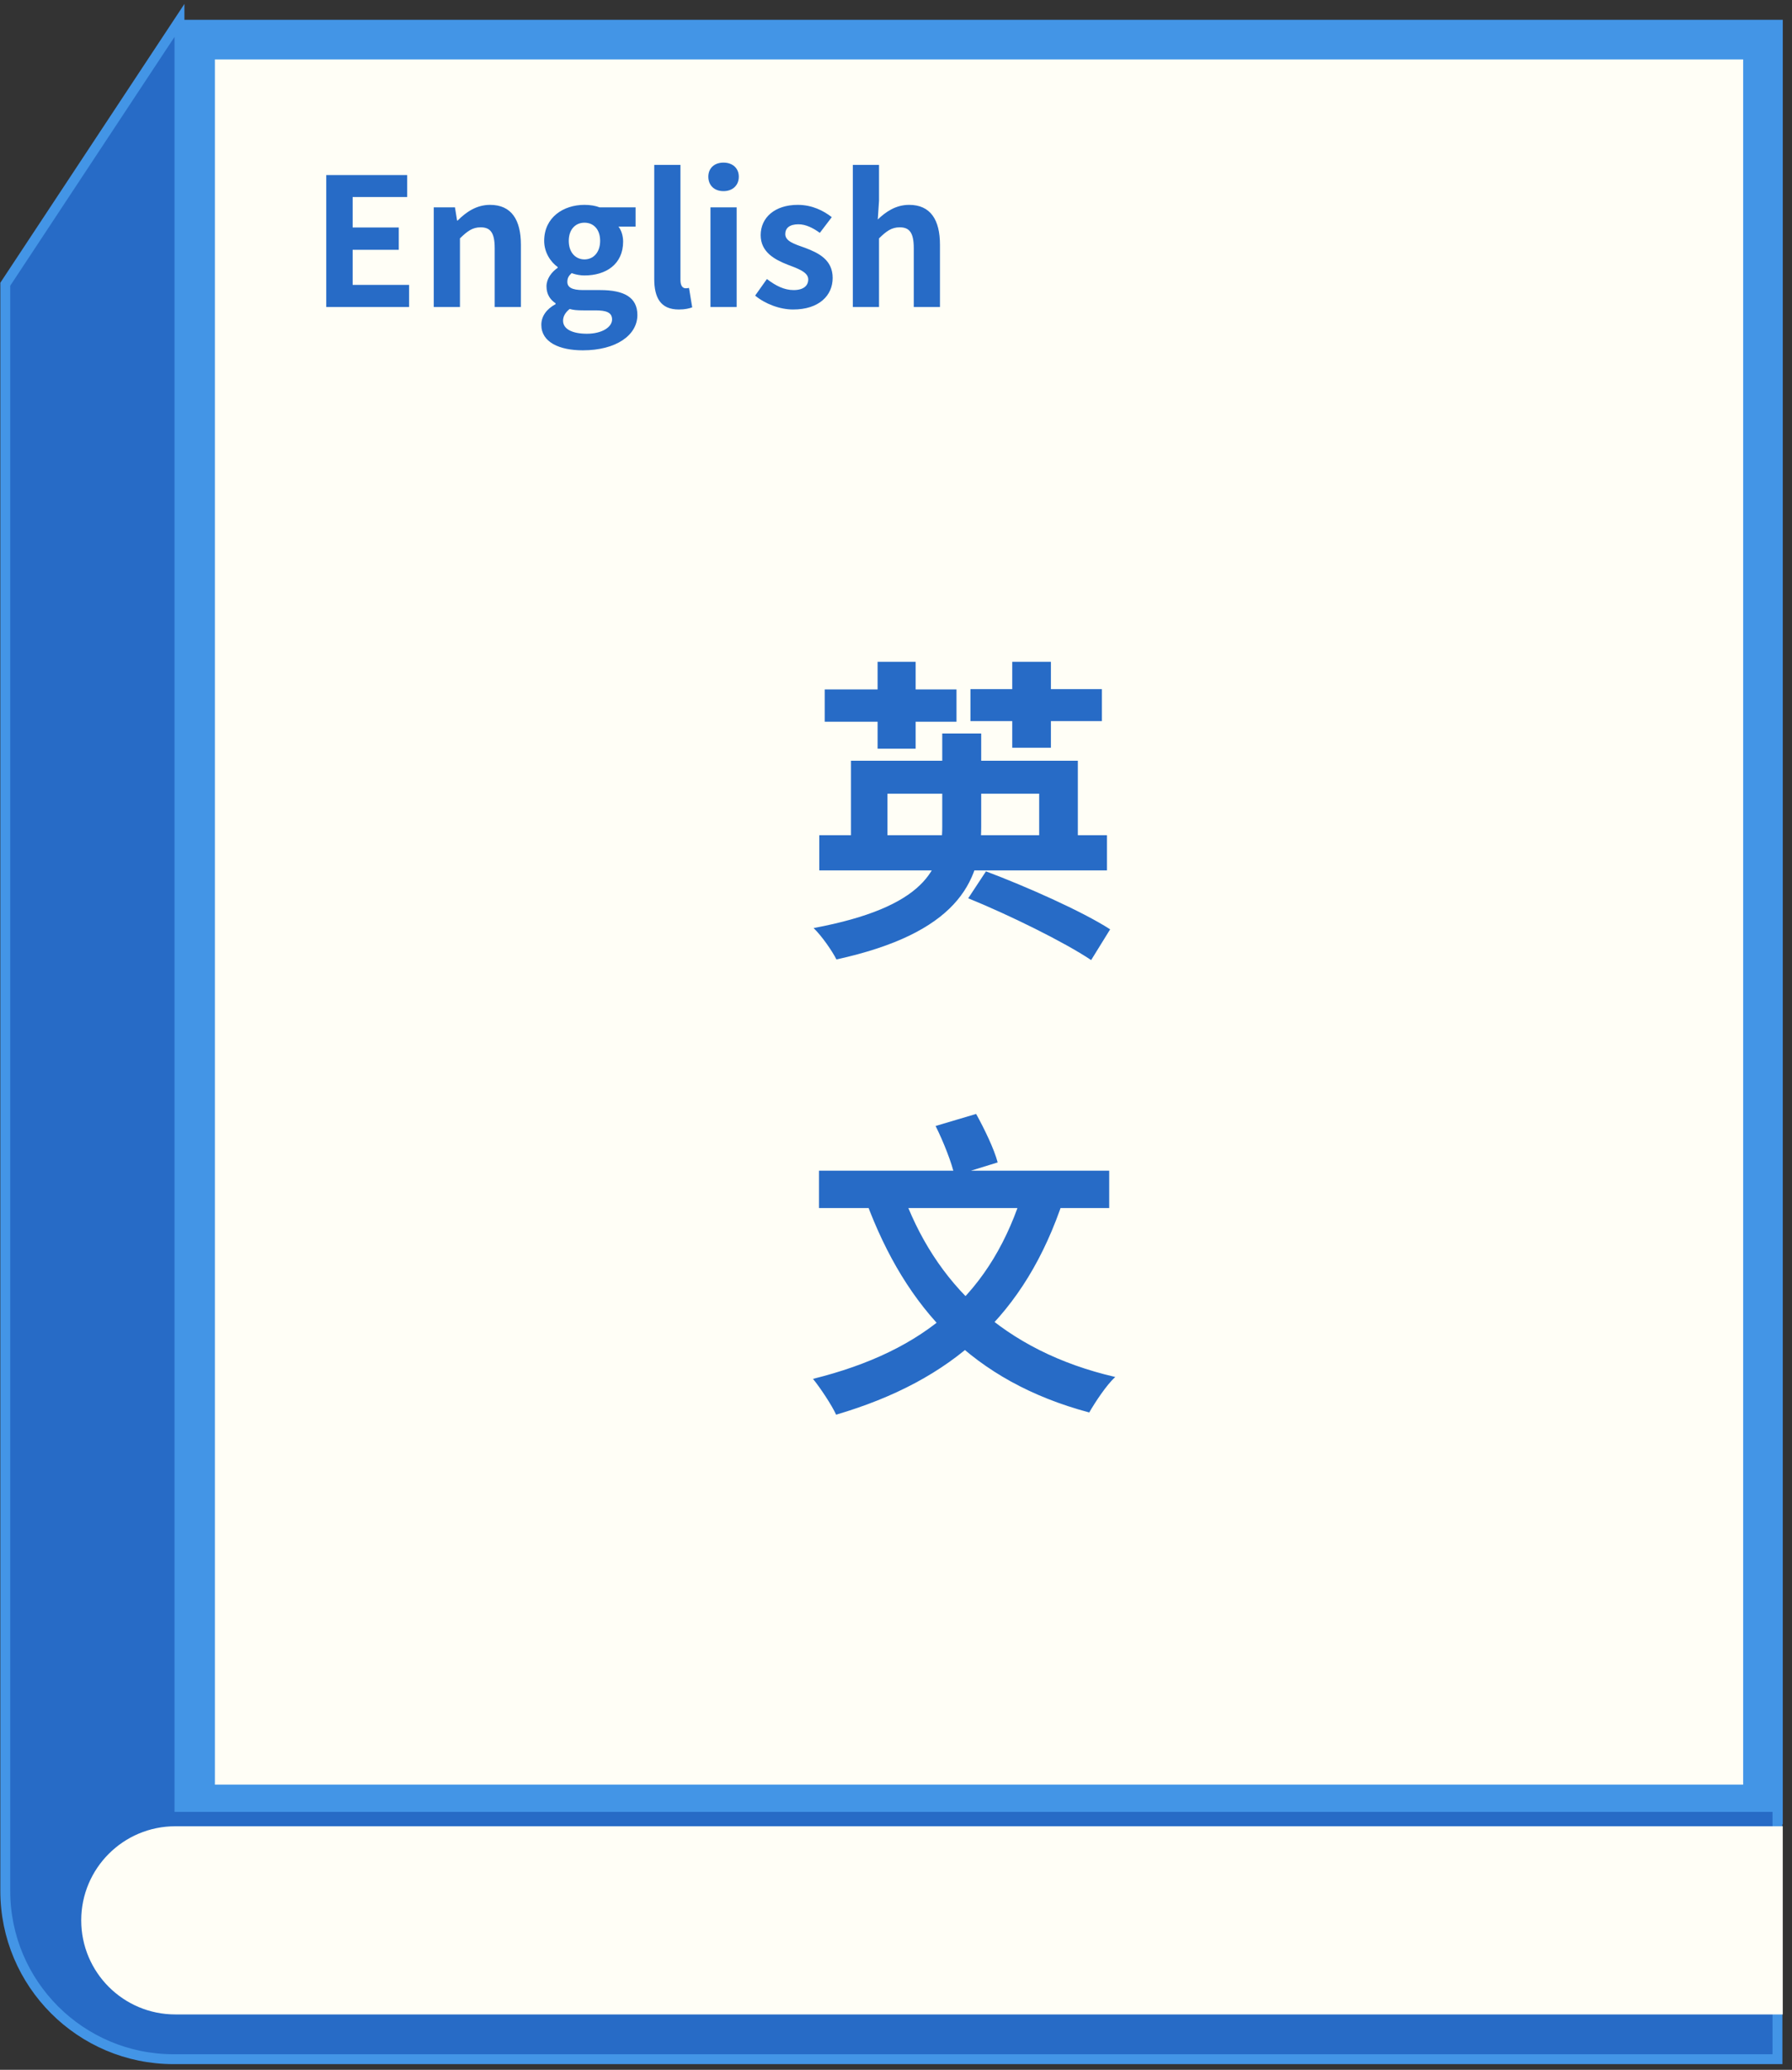 <svg width="181" height="209" viewBox="0 0 181 209" fill="none" xmlns="http://www.w3.org/2000/svg">
<rect x="0" y="0" width="181" height="209" fill="#333333" stroke="none"/>
<rect x="19.704" y="4" width="158.363" height="178.207" fill="#FFFEF6" stroke="#4395E6" stroke-width="4"/>
<path d="M0.533 28.701L18.127 2.061V182.454H179.532V207.927H17.533C8.144 207.927 0.533 200.316 0.533 190.927V28.701Z" fill="#276BC6" stroke="#4395E6"/>
<path d="M17.704 184.408C12.457 184.408 8.204 188.661 8.204 193.908C8.204 199.154 12.457 203.408 17.704 203.408V184.408ZM17.704 203.408H180.067V184.408H17.704V203.408Z" fill="#FFFEF6"/>
<path d="M82.754 84.336H111.81V87.888H82.754V84.336ZM85.954 76.816H108.866V85.904H104.962V80.144H89.635V85.904H85.954V76.816ZM95.171 74.064H99.106V83.504C99.106 89.2 96.483 94.256 84.483 96.88C84.067 96.048 83.01 94.512 82.178 93.712C93.442 91.6 95.171 87.728 95.171 83.472V74.064ZM83.299 69.616H96.611V72.88H83.299V69.616ZM88.642 66.832H92.483V75.6H88.642V66.832ZM102.242 66.832H106.146V75.504H102.242V66.832ZM98.019 69.584H111.298V72.816H98.019V69.584ZM97.794 90.704L99.587 87.984C103.586 89.488 109.314 92.016 112.13 93.84L110.21 96.944C107.49 95.12 101.89 92.368 97.794 90.704ZM103.426 120L107.426 121.088C103.554 132.832 96.195 139.392 84.451 142.848C84.034 141.92 82.85 140.128 82.115 139.232C93.442 136.416 100.226 130.656 103.426 120ZM91.075 120.224C94.371 129.632 101.41 136.448 112.642 139.04C111.746 139.872 110.626 141.568 110.018 142.624C98.275 139.488 91.522 132.192 87.49 121.344L91.075 120.224ZM82.722 118.208H112.034V121.984H82.722V118.208ZM94.499 113.696L98.594 112.48C99.427 113.984 100.418 116.032 100.77 117.376L96.418 118.72C96.13 117.408 95.299 115.296 94.499 113.696Z" fill="#276BC6"/>
<path d="M32.953 31V17.68H41.124V19.894H35.617V22.972H40.279V25.222H35.617V28.768H41.322V31H32.953ZM43.811 31V20.938H45.953L46.169 22.27H46.223C47.087 21.406 48.131 20.686 49.499 20.686C51.659 20.686 52.613 22.198 52.613 24.718V31H49.967V25.06C49.967 23.476 49.517 22.954 48.545 22.954C47.717 22.954 47.195 23.35 46.457 24.07V31H43.811ZM58.87 35.374C56.512 35.374 54.676 34.564 54.676 32.8C54.676 31.954 55.18 31.216 56.116 30.712V30.622C55.594 30.28 55.198 29.74 55.198 28.912C55.198 28.156 55.702 27.472 56.332 27.04V26.968C55.63 26.464 54.964 25.51 54.964 24.322C54.964 21.946 56.908 20.686 59.032 20.686C59.608 20.686 60.148 20.776 60.562 20.938H64.198V22.882H62.47C62.74 23.224 62.938 23.782 62.938 24.394C62.938 26.68 61.21 27.814 59.032 27.814C58.636 27.814 58.186 27.742 57.736 27.58C57.466 27.832 57.304 28.048 57.304 28.462C57.304 28.984 57.718 29.29 58.888 29.29H60.616C63.046 29.29 64.378 30.028 64.378 31.81C64.378 33.844 62.236 35.374 58.87 35.374ZM59.032 26.194C59.914 26.194 60.616 25.51 60.616 24.322C60.616 23.134 59.932 22.486 59.032 22.486C58.15 22.486 57.448 23.134 57.448 24.322C57.448 25.51 58.15 26.194 59.032 26.194ZM59.284 33.7C60.796 33.7 61.822 33.034 61.822 32.26C61.822 31.54 61.228 31.342 60.148 31.342H58.924C58.312 31.342 57.898 31.306 57.538 31.198C57.07 31.576 56.872 31.972 56.872 32.386C56.872 33.232 57.808 33.7 59.284 33.7ZM68.566 31.252C66.712 31.252 66.082 30.046 66.082 28.174V16.654H68.728V28.282C68.728 28.912 68.998 29.11 69.25 29.11C69.34 29.11 69.412 29.11 69.592 29.074L69.916 31.036C69.61 31.144 69.196 31.252 68.566 31.252ZM71.76 31V20.938H74.406V31H71.76ZM73.074 19.3C72.156 19.3 71.544 18.724 71.544 17.842C71.544 16.978 72.156 16.42 73.074 16.42C73.992 16.42 74.622 16.978 74.622 17.842C74.622 18.724 73.992 19.3 73.074 19.3ZM80.107 31.252C78.757 31.252 77.263 30.676 76.273 29.848L77.461 28.174C78.379 28.876 79.225 29.29 80.161 29.29C81.169 29.29 81.637 28.84 81.637 28.21C81.637 27.472 80.575 27.112 79.531 26.716C78.253 26.212 76.831 25.456 76.831 23.746C76.831 21.964 78.271 20.686 80.575 20.686C82.033 20.686 83.185 21.28 84.013 21.928L82.807 23.512C82.105 23.008 81.385 22.648 80.647 22.648C79.729 22.648 79.315 23.044 79.315 23.638C79.315 24.358 80.233 24.646 81.313 25.024C82.645 25.528 84.103 26.212 84.103 28.066C84.103 29.848 82.717 31.252 80.107 31.252ZM86.139 31V16.654H88.785V20.272L88.659 22.162C89.451 21.406 90.459 20.686 91.827 20.686C93.987 20.686 94.941 22.198 94.941 24.718V31H92.295V25.06C92.295 23.476 91.845 22.954 90.873 22.954C90.045 22.954 89.523 23.35 88.785 24.07V31H86.139Z" fill="#276BC6"/>
</svg>
